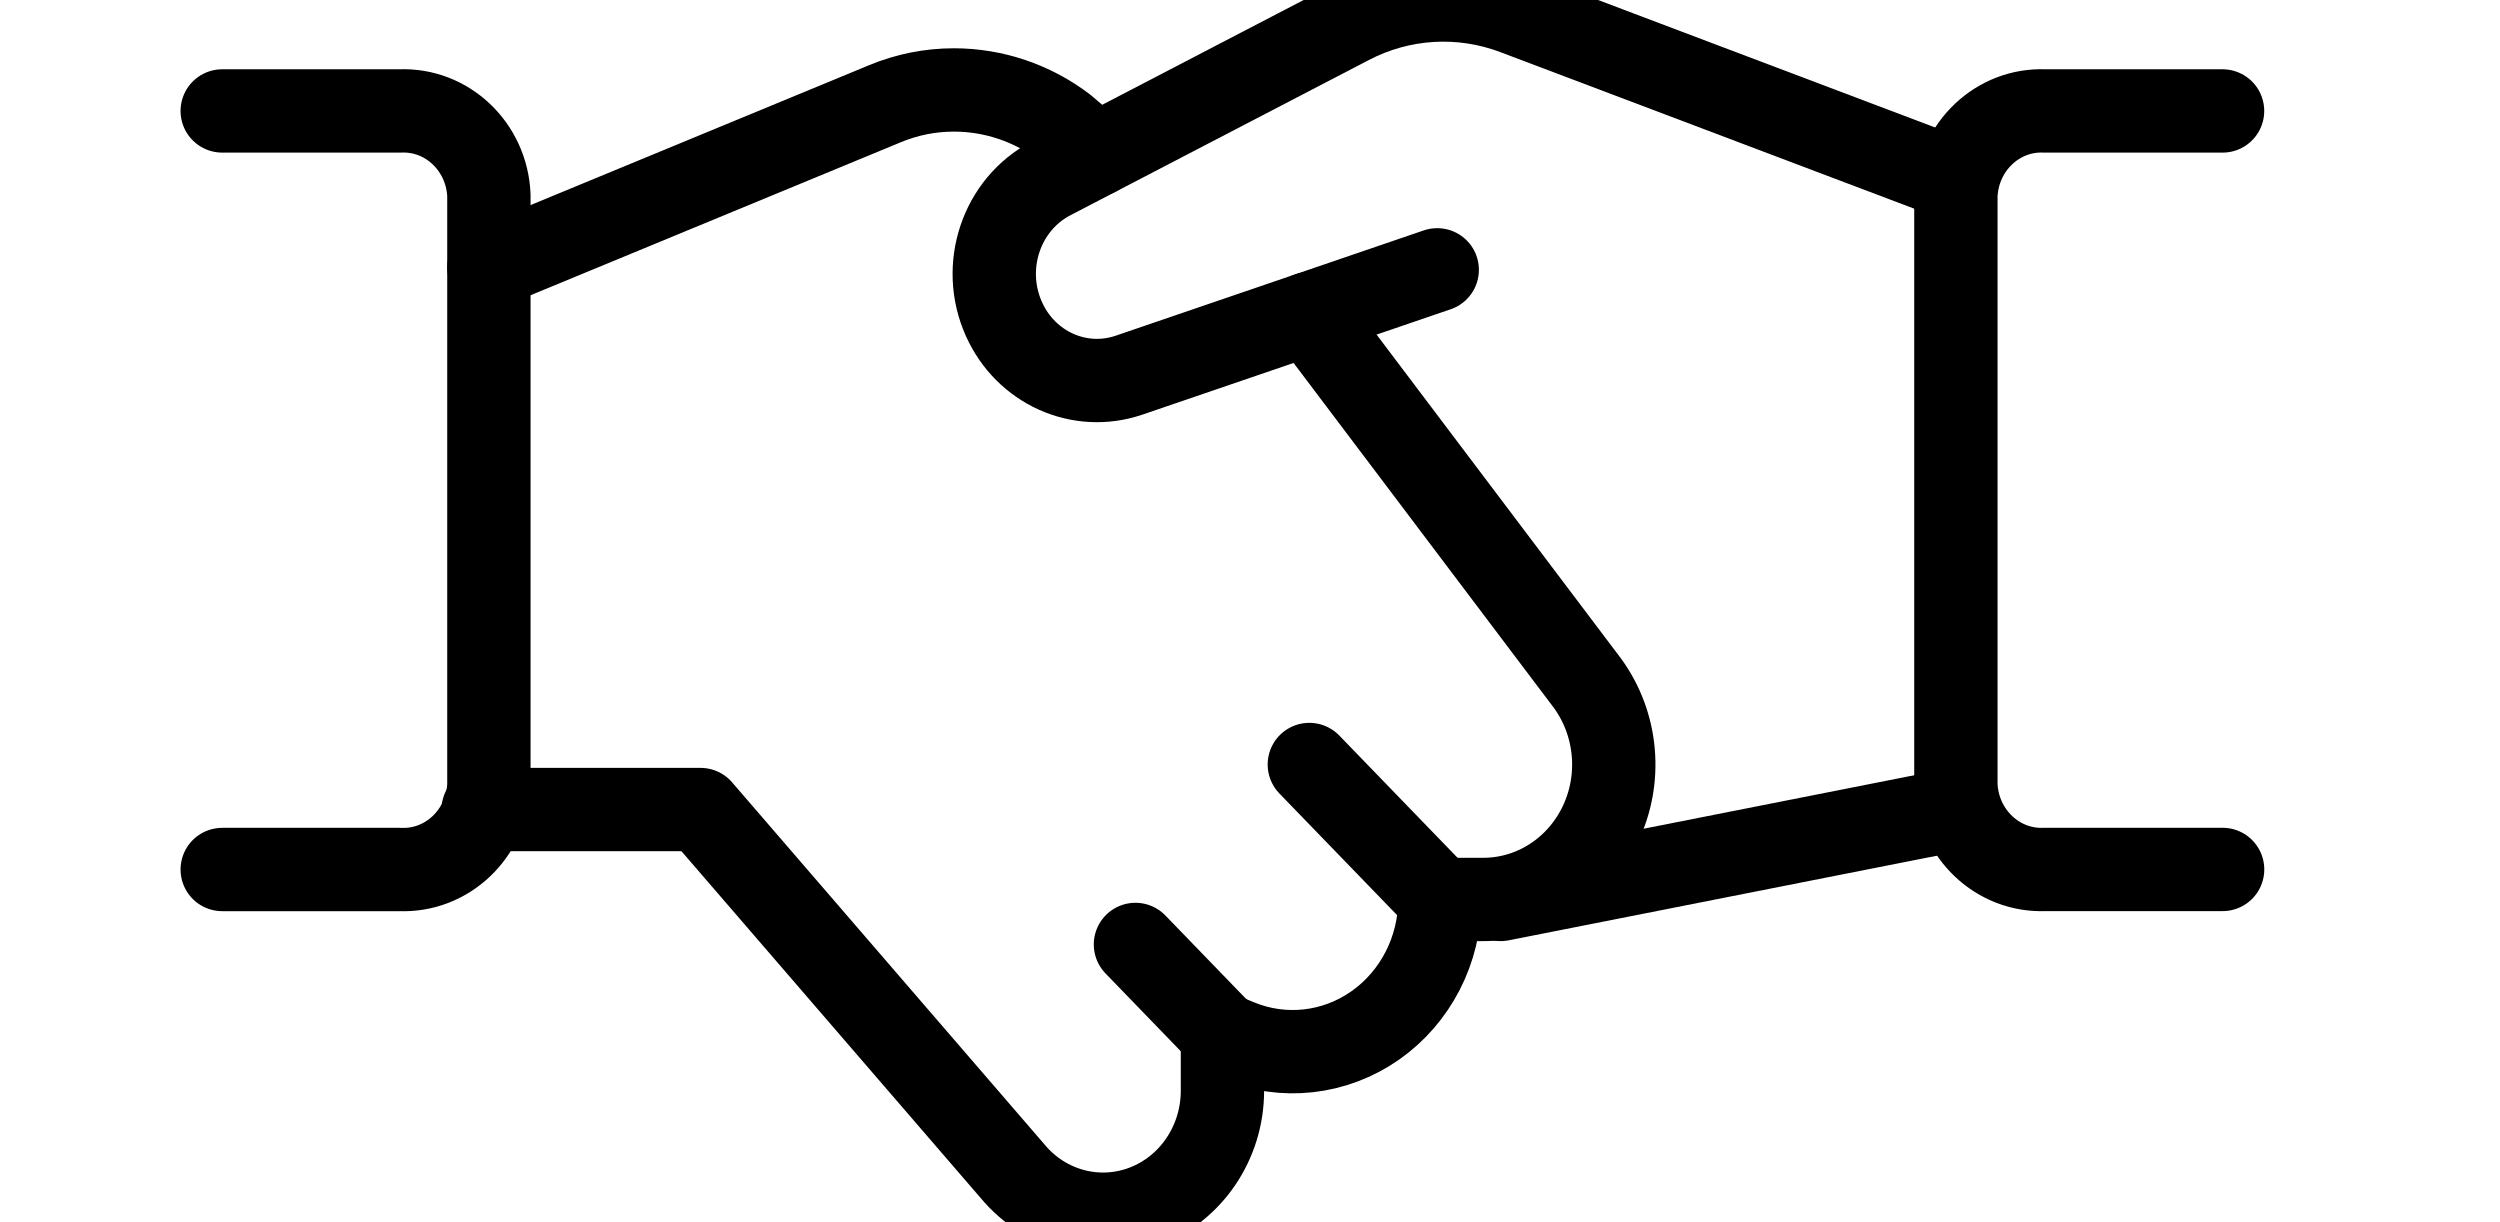 <svg xmlns="http://www.w3.org/2000/svg" width="45" height="22" viewBox="0 0 37 22">
    <g fill="none" fill-rule="evenodd" stroke-linecap="round" stroke-linejoin="round">
        <g stroke="#000" stroke-width="1.5">
            <g>
                <g>
                    <g>
                        <g>
                            <path d="M31.27 14.558L23.012 16.19M21.87 4.857l-5.55 1.897c-.89.302-1.856-.133-2.249-1.011-.424-.942-.05-2.063.847-2.532L20.293.415c.926-.483 2.005-.547 2.979-.178l7.958 3.01" transform="translate(-1159, -724) translate(105, 613) translate(0, 82) translate(1032, 0) translate(22, 29)"/>
                            <path d="M4.697 14.572H8.61l5.62 6.514c.586.702 1.533.954 2.374.63.84-.323 1.399-1.152 1.4-2.08v-1.018l.28.116c.816.338 1.74.235 2.469-.275.728-.51 1.164-1.36 1.165-2.269h.782c.89 0 1.702-.52 2.1-1.343.398-.822.312-1.806-.221-2.543l-5.023-6.656M15.736 2.784l-.573-.489c-.577-.44-1.276-.676-1.993-.676-.427 0-.85.084-1.246.25L4.8 4.813" transform="translate(-1159, -724) translate(105, 613) translate(0, 82) translate(1032, 0) translate(22, 29)"/>
                            <path d="M0 1.997h3.2c.847-.036 1.562.642 1.6 1.516v10.62c-.038.875-.753 1.553-1.6 1.518H0M36.007 15.65h-3.2c-.847.036-1.562-.642-1.601-1.517V3.513c.039-.874.754-1.552 1.6-1.516h3.2M18.003 18.618L16.438 17M21.918 16.19L19.568 13.761" transform="translate(-1159, -724) translate(105, 613) translate(0, 82) translate(1032, 0) translate(22, 29)"/>
                        </g>
                    </g>
                </g>
            </g>
        </g>
    </g>
</svg>
